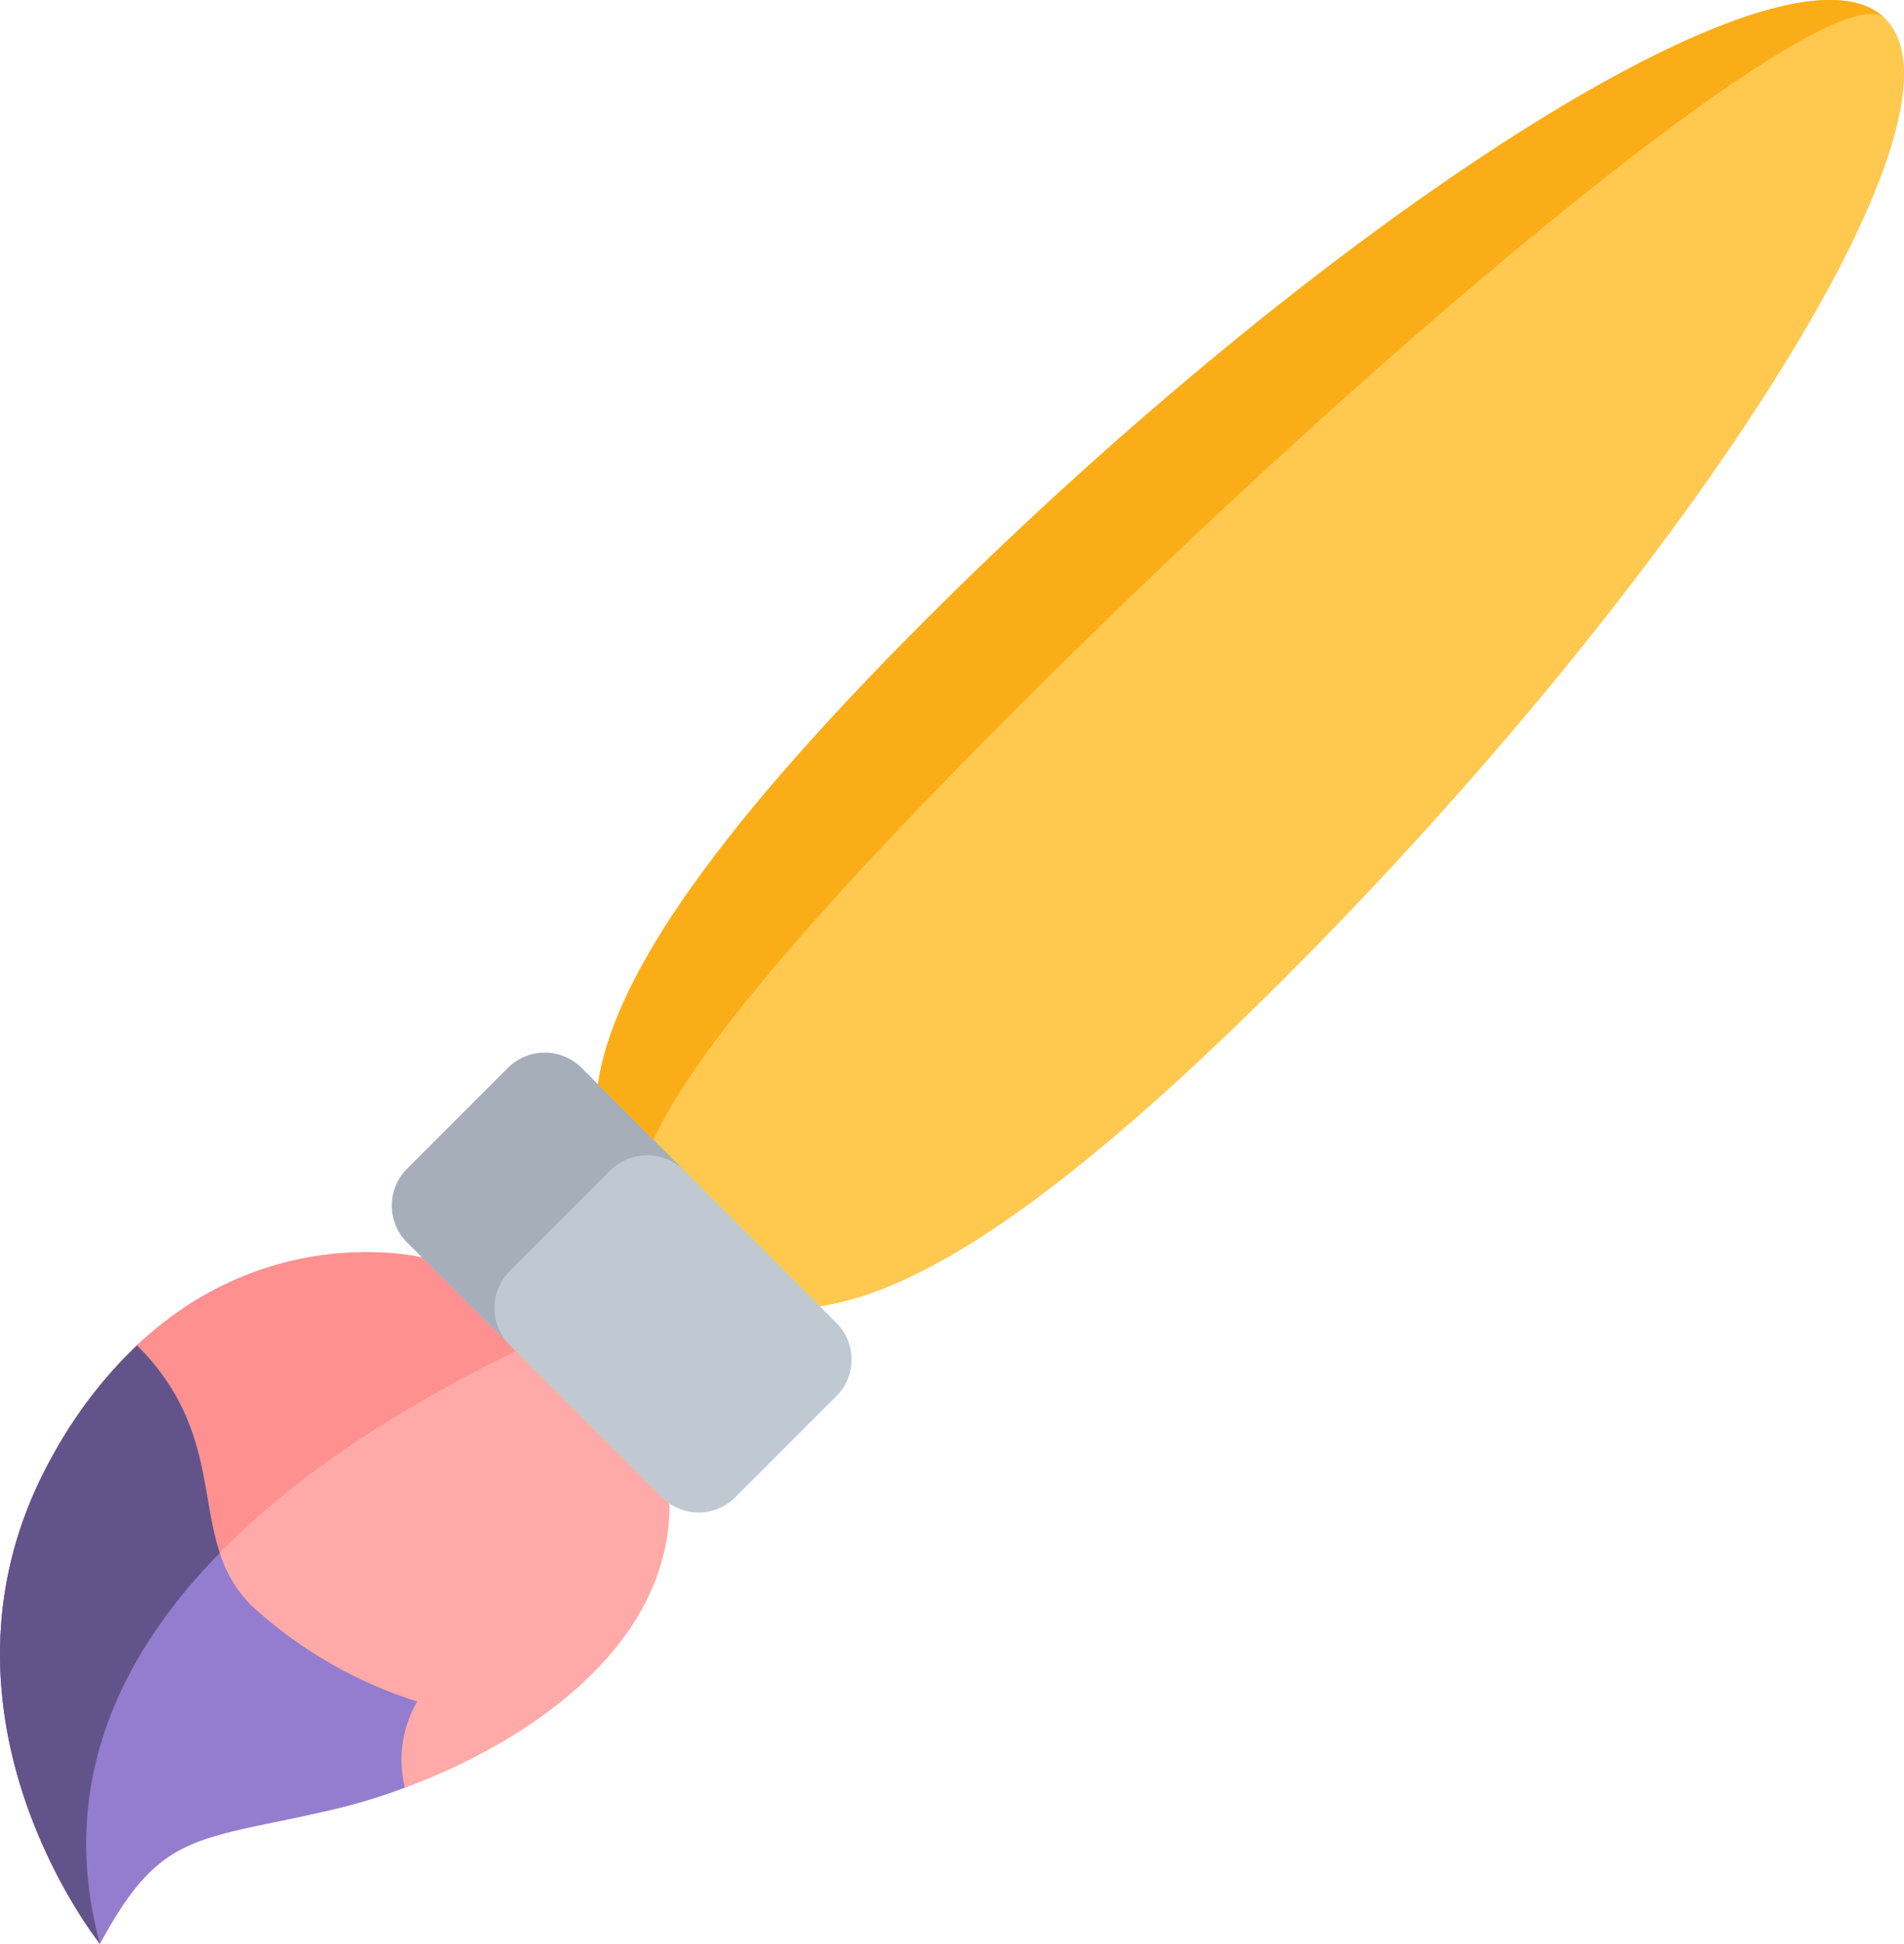<svg xmlns="http://www.w3.org/2000/svg" width="36.964" height="37.734" viewBox="0 0 36.964 37.734"><defs><style>.a{fill:#ffc84f;}.b{fill:#ffaaa8;}.c{fill:#ff9090;}.d{fill:#947dce;}.e{fill:#62548a;}.f{fill:#c0c9d2;}.g{fill:#a6aeba;}.h{fill:#fbad18;}</style></defs><path class="a" d="M864.657,474.112c1.891-.276,4.62-1.968,9.018-6.366,7.623-7.624,13.588-16.7,11.667-18.626s-11,4.043-18.627,11.667c-4.4,4.4-6.09,7.127-6.366,9.018l.487,4.053Z" transform="translate(-848.741 -448.756)"/><path class="b" d="M849.777,503.012l-1.249-3.763-3.553-1.039s-4.391-1.1-7.161,3.82.905,9.5.905,9.5c1.19-2.213,1.869-1.987,4.526-2.607S849.777,506.271,849.777,503.012Z" transform="translate(-836.778 -473.801)"/><path class="c" d="M846.789,500.025l-1.815-1.815s-4.39-1.1-7.161,3.82.906,9.5.906,9.5C836.931,504.94,844.635,501.1,846.789,500.025Z" transform="translate(-836.778 -473.801)"/><path class="d" d="M839.439,501.784a8.709,8.709,0,0,0-1.625,2.114c-2.775,4.92.905,9.5.905,9.5,1.19-2.213,1.869-1.987,4.526-2.607a11.473,11.473,0,0,0,1.394-.425,2.242,2.242,0,0,1,.24-1.671,8.586,8.586,0,0,1-3.222-1.865,2.49,2.49,0,0,1-.611-1.018C840.656,504.649,840.883,503.228,839.439,501.784Z" transform="translate(-836.778 -475.669)"/><path class="e" d="M839.439,501.784a8.709,8.709,0,0,0-1.625,2.114c-2.775,4.92.905,9.5.905,9.5-.86-3.168.47-5.694,2.326-7.586C840.656,504.649,840.883,503.228,839.439,501.784Z" transform="translate(-836.778 -475.669)"/><path class="f" d="M860.854,495.489l-4.952-4.952a1,1,0,0,0-1.421,0l-1.965,1.965a1,1,0,0,0,0,1.421l4.952,4.952a1.006,1.006,0,0,0,1.422,0l1.965-1.965A1.006,1.006,0,0,0,860.854,495.489Z" transform="translate(-844.616 -469.812)"/><path class="g" d="M854.52,494.486l1.945-1.945a1.019,1.019,0,0,1,1.441,0l-1.988-1.988a1.019,1.019,0,0,0-1.441,0l-1.945,1.945a1.019,1.019,0,0,0,0,1.441l1.988,1.988A1.019,1.019,0,0,1,854.52,494.486Z" transform="translate(-844.622 -469.818)"/><path class="h" d="M868.456,462.527c-4.4,4.4-6.349,6.868-7.03,8.354l-1.078-1.078c.276-1.891,1.968-4.62,6.366-9.018,7.624-7.624,16.7-13.588,18.627-11.667C884.381,448.159,876.08,454.9,868.456,462.527Z" transform="translate(-848.741 -448.756)"/></svg>